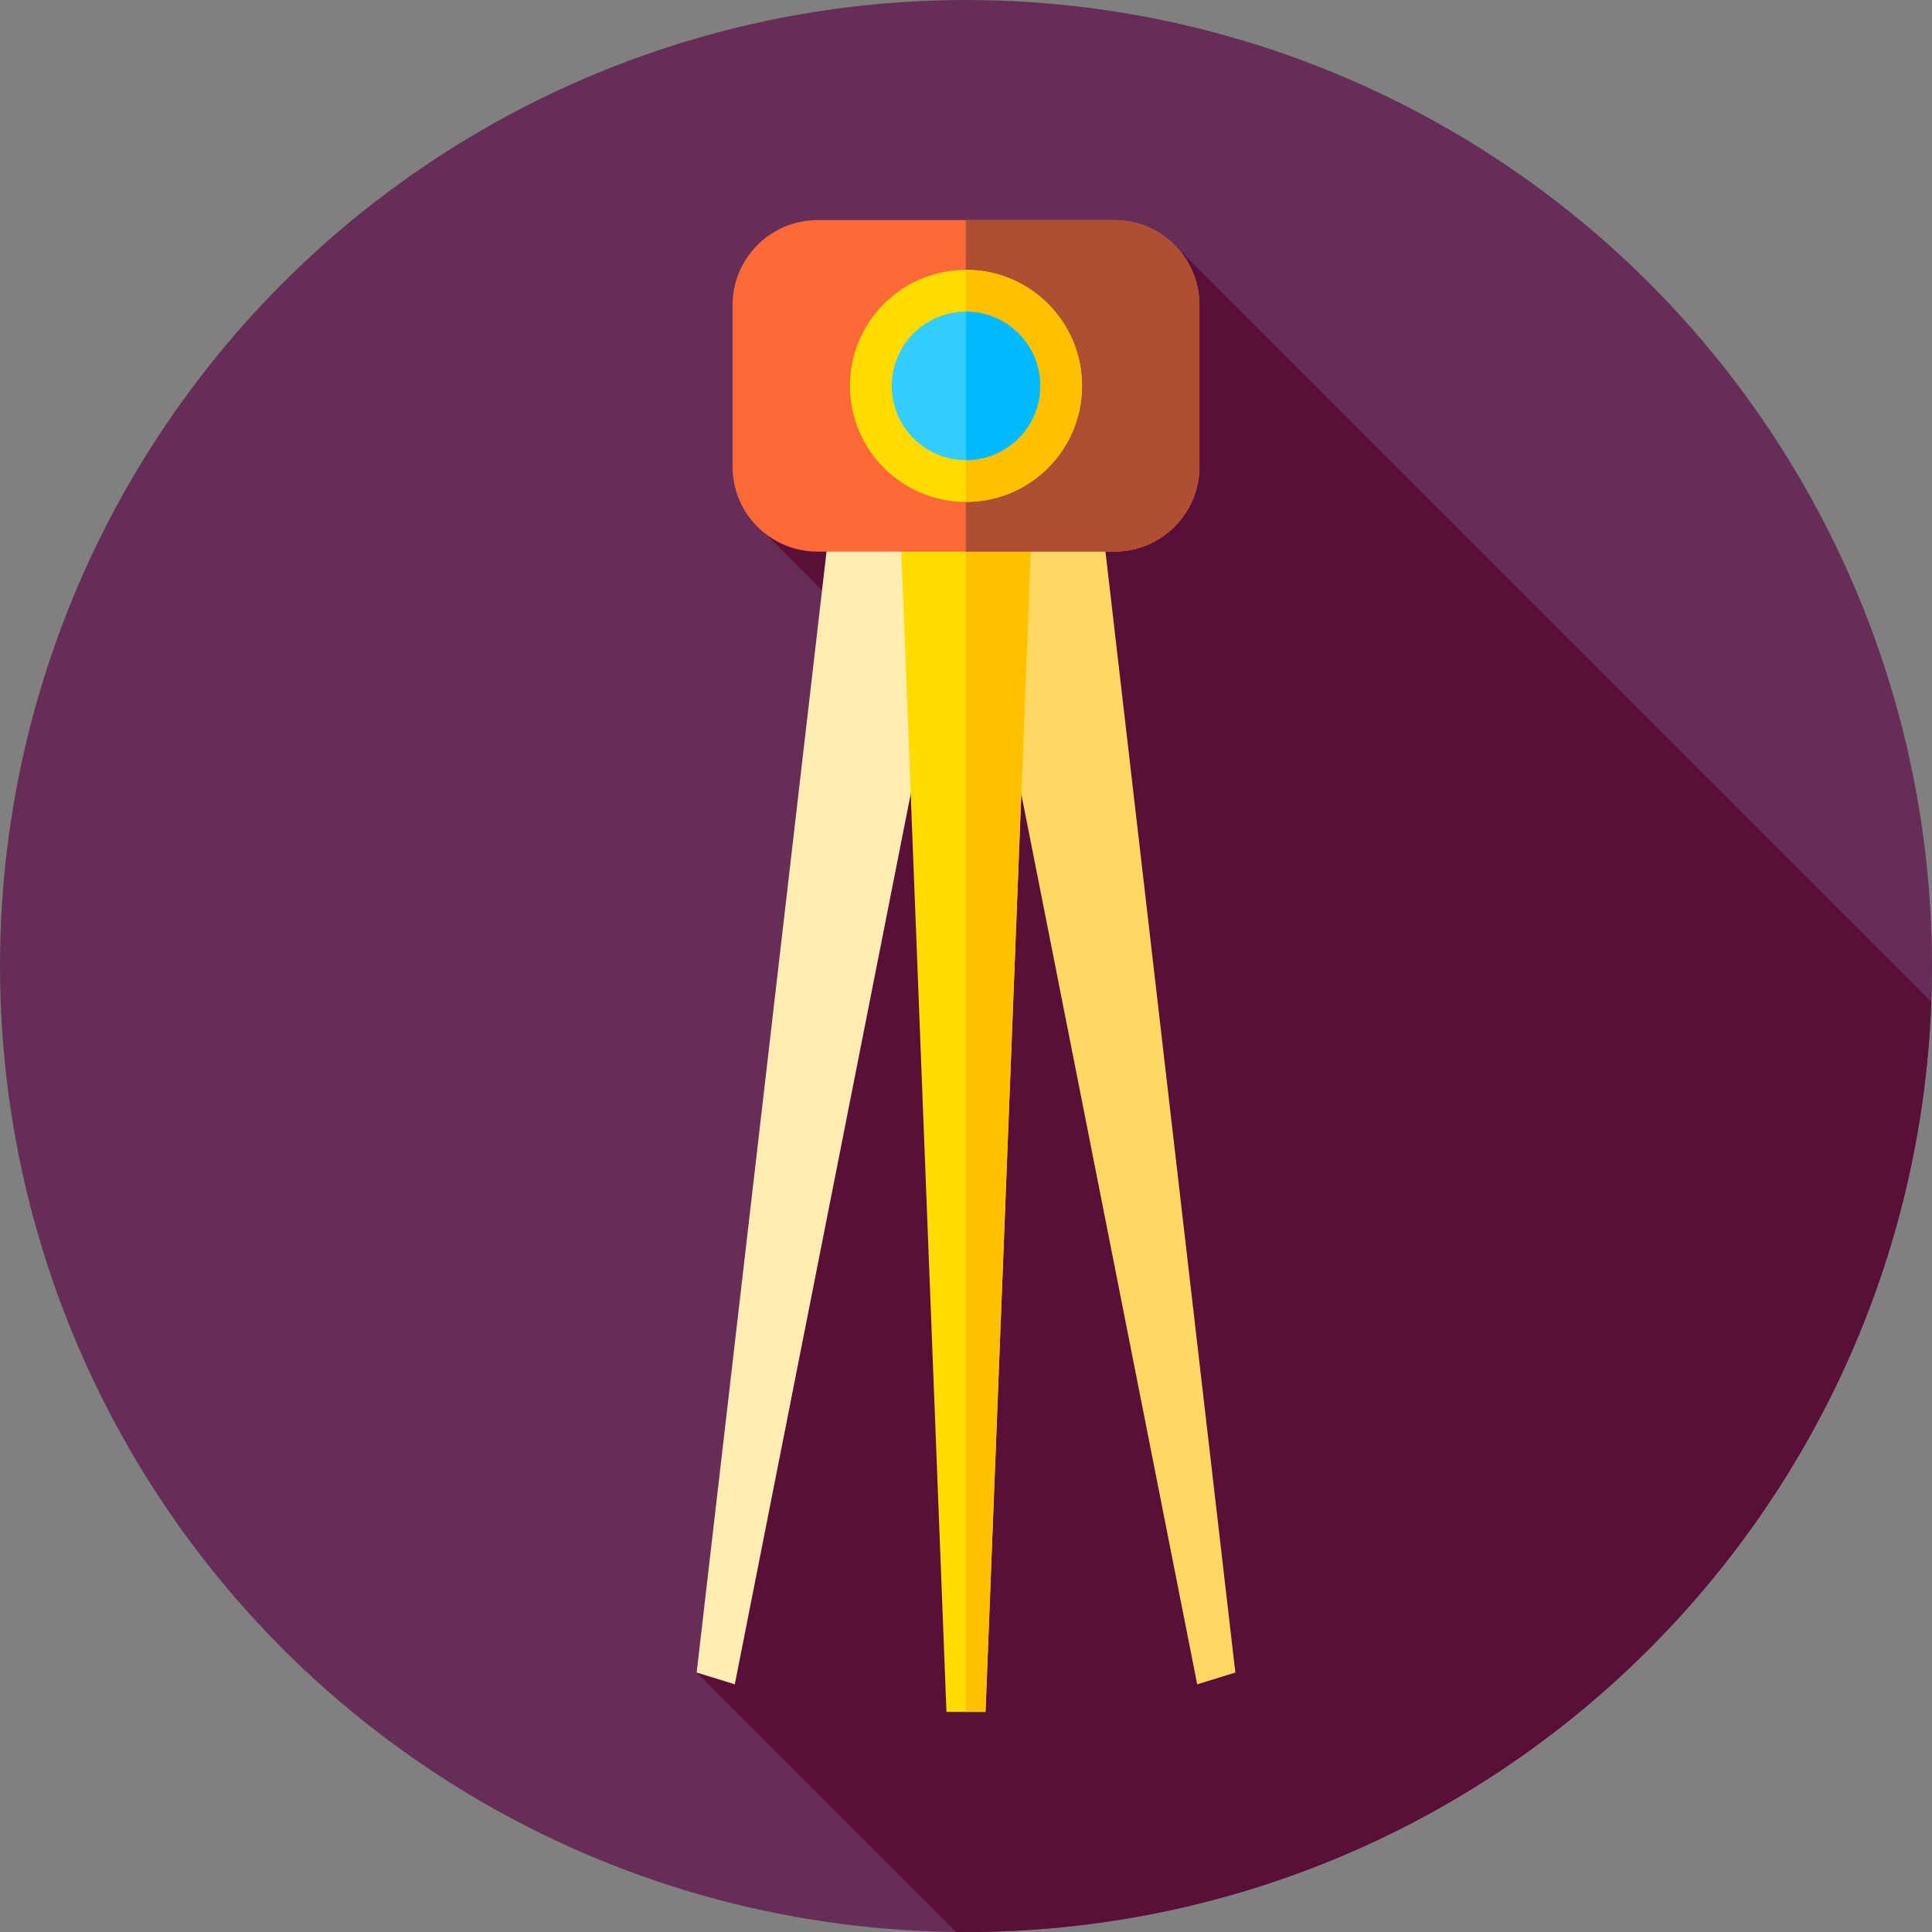 <?xml version="1.0" encoding="iso-8859-1"?>
<!-- Generator: Adobe Illustrator 19.0.0, SVG Export Plug-In . SVG Version: 6.00 Build 0)  -->
<svg version="1.1" id="Capa_1" xmlns="http://www.w3.org/2000/svg" xmlns:xlink="http://www.w3.org/1999/xlink" x="0px" y="0px"
	 viewBox="0 0 512 512" style="enable-background:new 0 0 512 512;" xml:space="preserve">
<rect x="0" y="0" width="512" height="512" fill="#808080" stroke="none"/>
<circle style="fill:#662E57;" cx="256" cy="256" r="256"/>
<path style="fill:#590F38;" d="M511.807,265.491L311.808,65.493l-113.032,71.858l37.549,37.548L184.62,443.238l68.728,68.728
	c0.884,0.009,1.765,0.034,2.652,0.034C394.206,512,506.812,402.477,511.807,265.491z"/>
<polygon style="fill:#FFECB3;" points="194.73,446.362 184.62,443.238 221.428,125.552 256,136.235 "/>
<polygon style="fill:#FFD863;" points="317.27,446.362 327.38,443.238 290.572,125.552 256,136.235 "/>
<polygon style="fill:#FFDC00;" points="261.176,453.668 250.824,453.668 238.301,132.274 273.699,132.274 "/>
<polygon style="fill:#FFC000;" points="273.698,132.274 255.952,132.274 255.952,453.668 261.176,453.668 "/>
<path style="fill:#FF6838;" d="M295.347,146.184h-78.695c-12.435,0-22.516-10.081-22.516-22.516V80.847
	c0-12.435,10.081-22.516,22.516-22.516h78.695c12.435,0,22.516,10.081,22.516,22.516v42.821
	C317.863,136.104,307.782,146.184,295.347,146.184z"/>
<path style="fill:#AE4E32;" d="M295.347,58.332h-39.395v87.853h39.395c12.435,0,22.516-10.081,22.516-22.515V80.847
	C317.863,68.412,307.782,58.332,295.347,58.332z"/>
<circle style="fill:#FFDC00;" cx="256" cy="102.26" r="30.748"/>
<path style="fill:#FFC000;" d="M256,71.51c-0.016,0-0.032,0.001-0.048,0.001v61.495c0.016,0,0.031,0.001,0.048,0.001
	c16.982,0,30.749-13.767,30.749-30.749S272.982,71.51,256,71.51z"/>
<circle style="fill:#35CCFF;" cx="256" cy="102.26" r="19.675"/>
<path style="fill:#00BAFF;" d="M256,82.583c-0.016,0-0.031,0.002-0.048,0.002v39.346c0.016,0,0.031,0.002,0.048,0.002
	c10.866,0,19.675-8.809,19.675-19.675S266.866,82.583,256,82.583z"/>
<g>
</g>
<g>
</g>
<g>
</g>
<g>
</g>
<g>
</g>
<g>
</g>
<g>
</g>
<g>
</g>
<g>
</g>
<g>
</g>
<g>
</g>
<g>
</g>
<g>
</g>
<g>
</g>
<g>
</g>
</svg>

